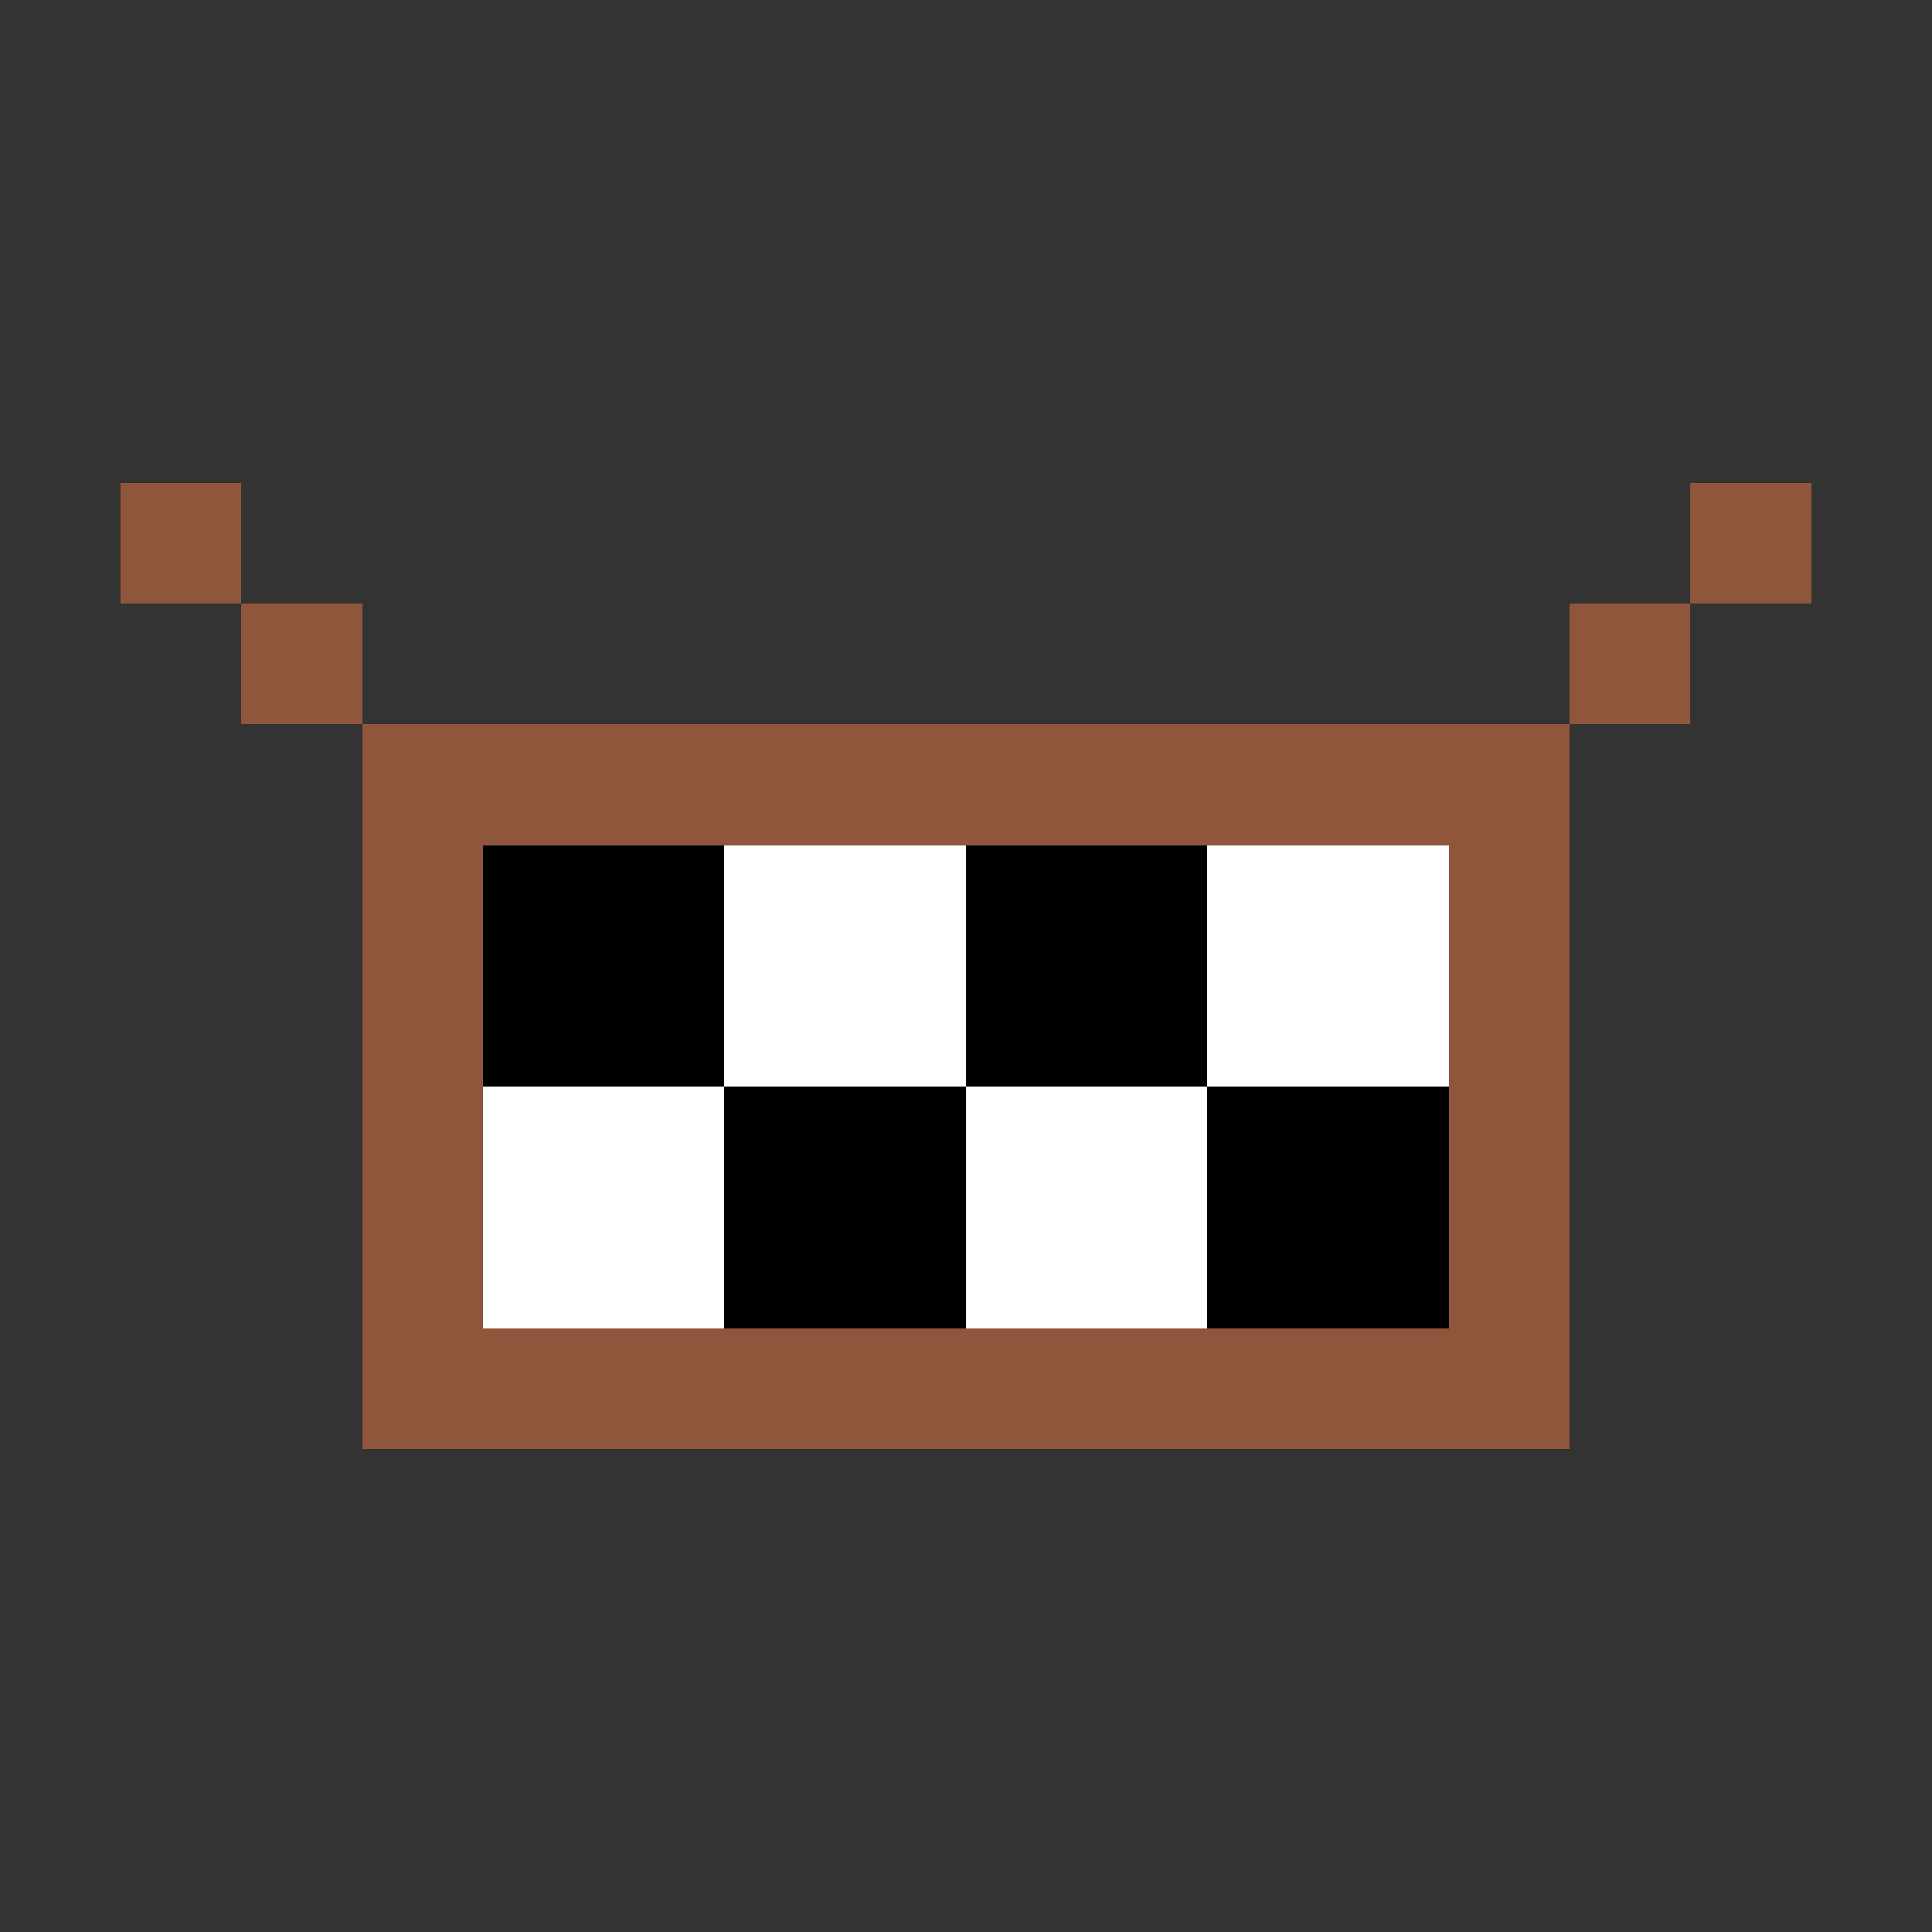 <?xml version="1.0" encoding="UTF-8" ?>
<svg version="1.1" width="16" height="16" xmlns="http://www.w3.org/2000/svg" shape-rendering="crispEdges">
<rect width="100%" height="100%" fill="#333333" stroke="none"/>
<rect x="1" y="4" width="1" height="1" fill="#8F563B" />
<rect x="14" y="4" width="1" height="1" fill="#8F563B" />
<rect x="2" y="5" width="1" height="1" fill="#8F563B" />
<rect x="13" y="5" width="1" height="1" fill="#8F563B" />
<rect x="3" y="6" width="10" height="1" fill="#8F563B" />
<rect x="3" y="7" width="1" height="5" fill="#8F563B" />
<rect x="4" y="7" width="2" height="2" fill="#000000" />
<rect x="6" y="7" width="2" height="2" fill="#FFFFFF" />
<rect x="8" y="7" width="2" height="2" fill="#000000" />
<rect x="10" y="7" width="2" height="2" fill="#FFFFFF" />
<rect x="12" y="7" width="1" height="5" fill="#8F563B" />
<rect x="4" y="9" width="2" height="2" fill="#FFFFFF" />
<rect x="6" y="9" width="2" height="2" fill="#000000" />
<rect x="8" y="9" width="2" height="2" fill="#FFFFFF" />
<rect x="10" y="9" width="2" height="2" fill="#000000" />
<rect x="4" y="11" width="8" height="1" fill="#8F563B" />
</svg>